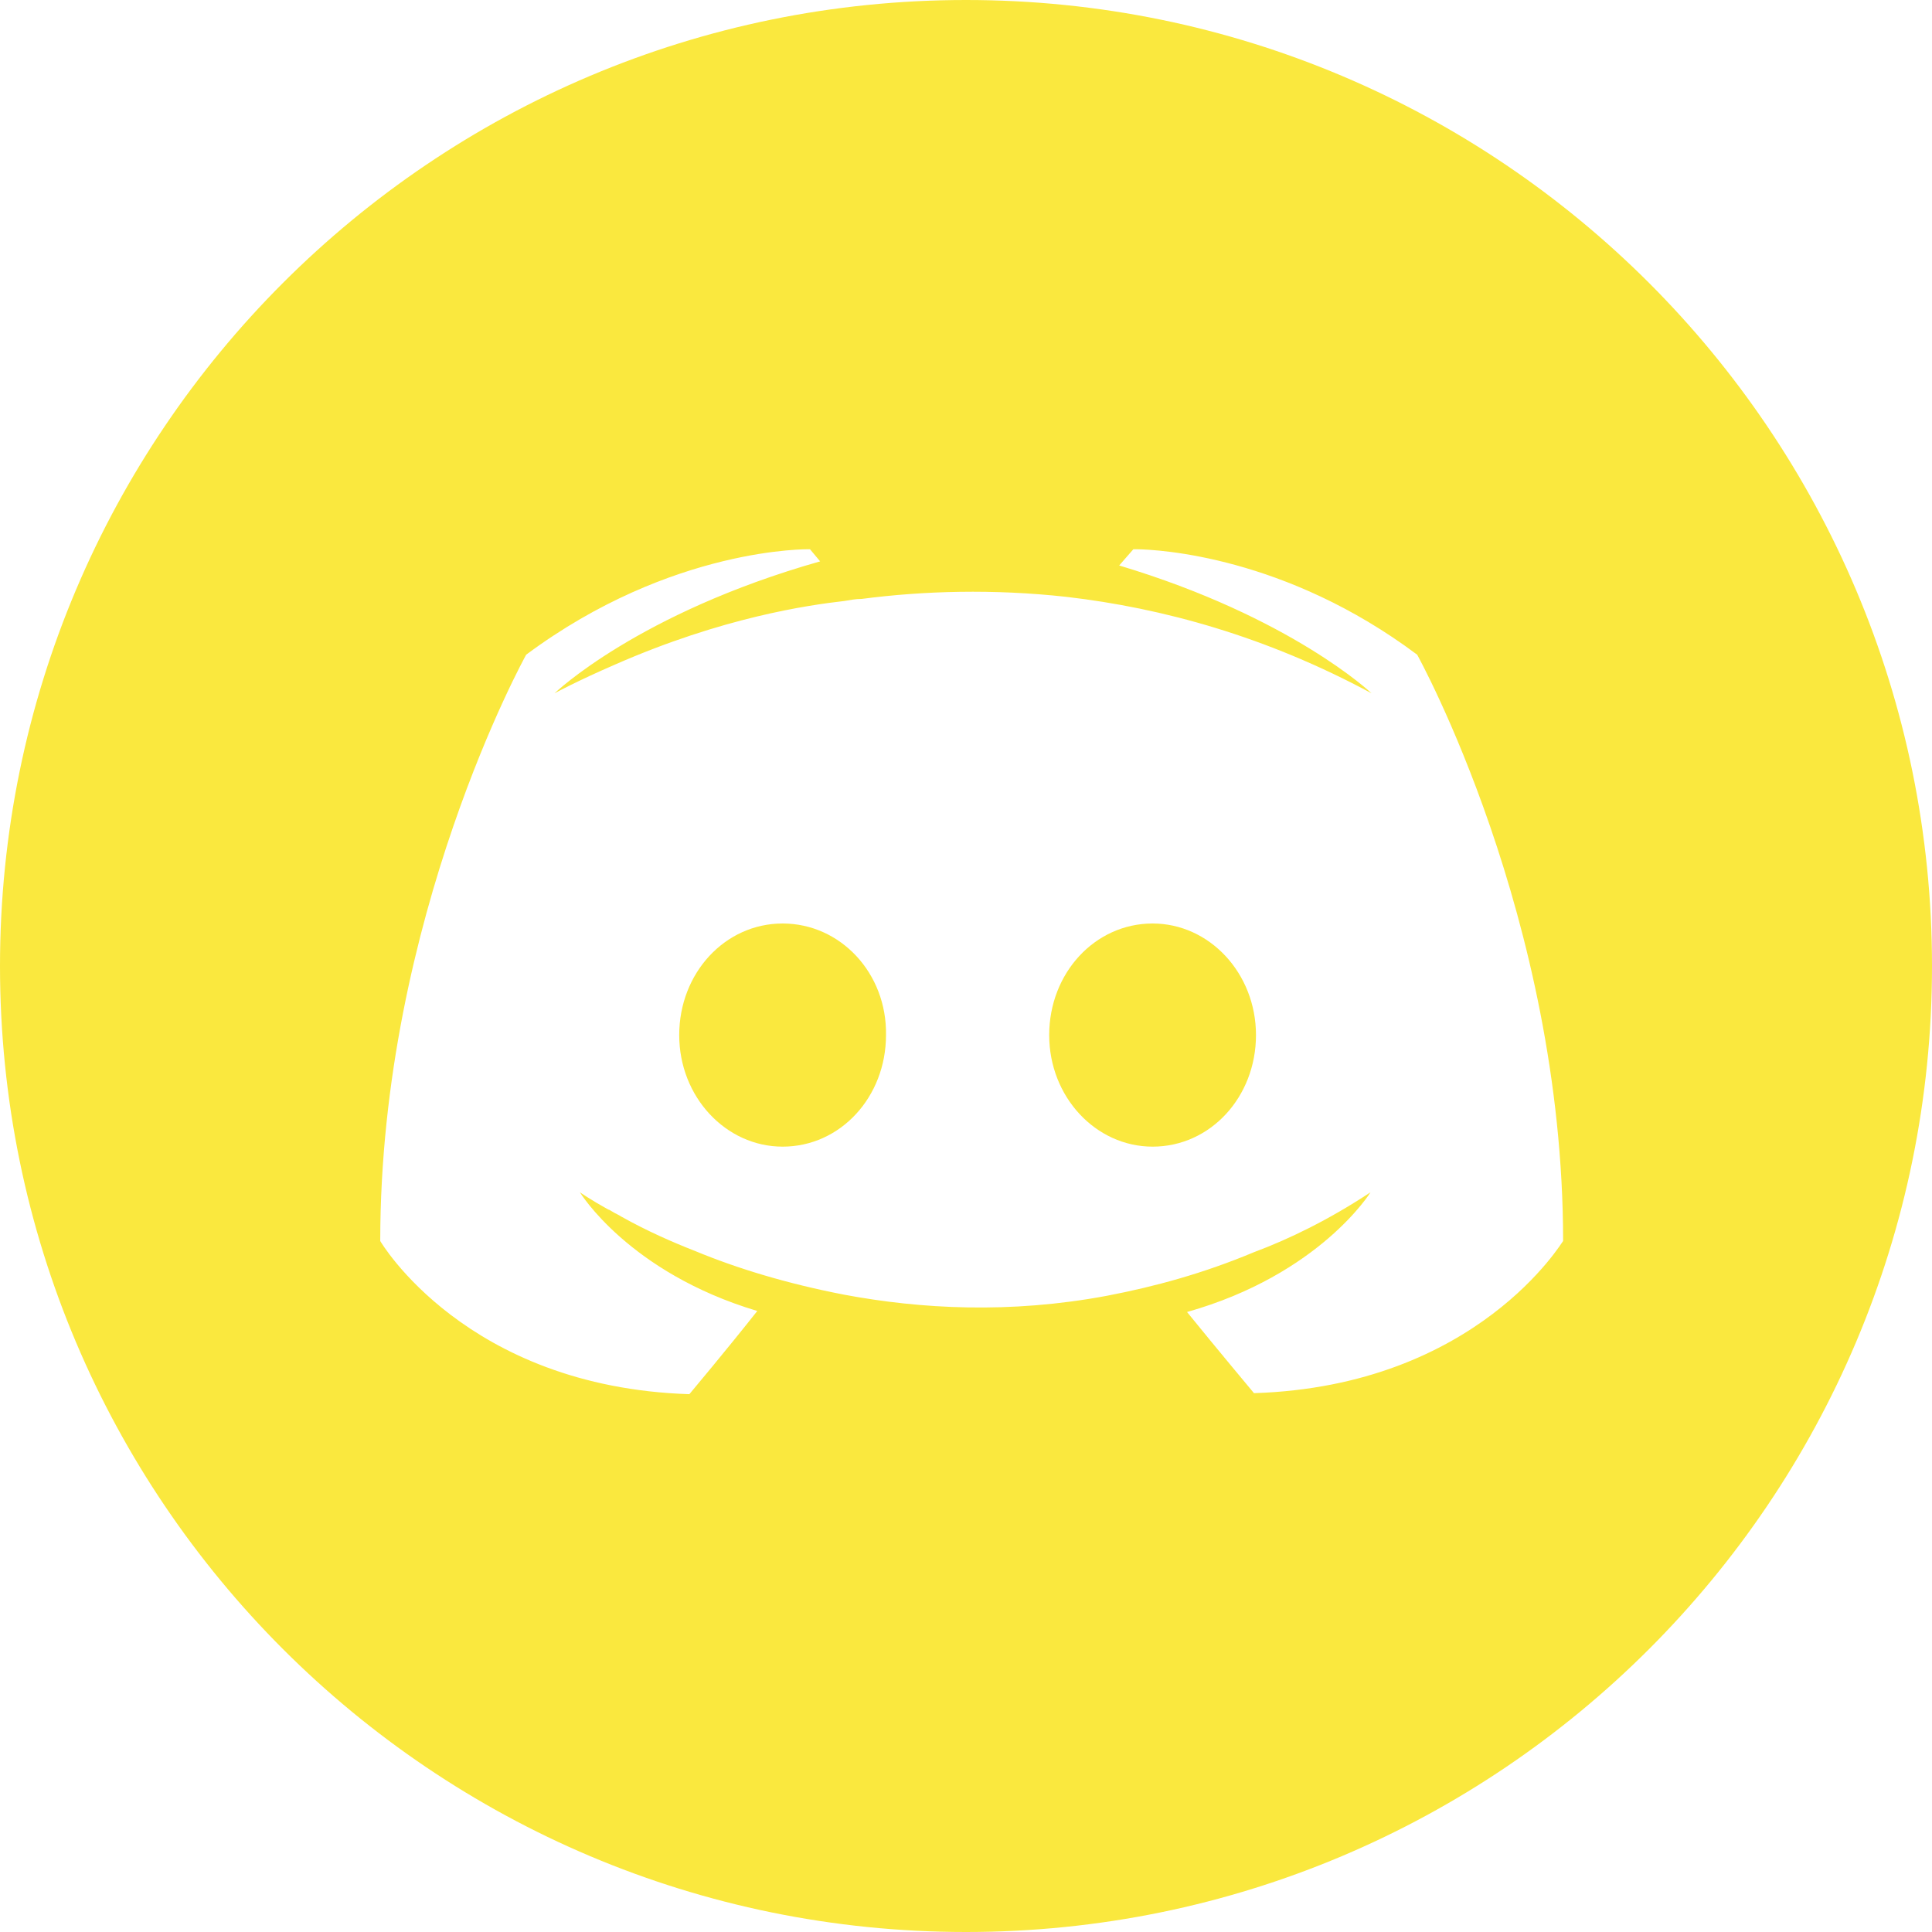 <?xml version="1.0" encoding="UTF-8"?>
<svg width="32px" height="32px" viewBox="0 0 32 32" version="1.1" xmlns="http://www.w3.org/2000/svg" xmlns:xlink="http://www.w3.org/1999/xlink">
    <title>Combined Shape Copy</title>
    <g id="Nwtwork-page" stroke="none" stroke-width="1" fill="none" fill-rule="evenodd">
        <path d="M16,-2.48689958e-14 C24.836,-2.48689958e-14 32,7.163 32,16.001 C32,24.837 24.836,32 16,32 C7.164,32 1.77635684e-14,24.837 1.77635684e-14,16.001 C1.77635684e-14,7.163 7.164,-2.48689958e-14 16,-2.48689958e-14 Z M13.416,9.097 C13.416,9.097 11.133,9.046 8.715,10.844 C8.715,10.844 6.298,15.195 6.298,20.555 C6.298,20.555 7.708,22.974 11.418,23.092 C11.418,23.092 12.039,22.352 12.543,21.714 C10.411,21.076 9.605,19.748 9.605,19.748 C9.605,19.748 9.773,19.866 10.075,20.034 C10.092,20.034 10.109,20.051 10.142,20.068 C10.193,20.101 10.243,20.118 10.293,20.152 C10.713,20.387 11.133,20.572 11.519,20.723 C12.207,21.008 13.03,21.26 13.987,21.445 C15.246,21.68 16.723,21.764 18.335,21.462 C19.124,21.311 19.93,21.092 20.77,20.74 C21.357,20.521 22.012,20.202 22.7,19.748 C22.7,19.748 21.861,21.109 19.661,21.731 C20.165,22.352 20.77,23.075 20.77,23.075 C24.48,22.957 25.89,20.538 25.89,20.555 C25.89,15.195 23.473,10.844 23.473,10.844 C21.29,9.21 19.191,9.103 18.827,9.097 L18.827,9.097 L18.772,9.097 L18.537,9.366 C21.391,10.222 22.717,11.483 22.717,11.483 C20.971,10.542 19.259,10.071 17.664,9.886 C16.455,9.752 15.296,9.786 14.272,9.92 C14.172,9.92 14.088,9.937 13.987,9.954 C13.399,10.021 11.972,10.222 10.176,11.012 C9.555,11.281 9.185,11.483 9.185,11.483 C9.185,11.483 10.562,10.155 13.584,9.298 L13.584,9.298 Z M19.091,15.296 C20.031,15.296 20.803,16.119 20.803,17.144 C20.803,18.169 20.048,18.992 19.091,18.992 C18.15,18.992 17.378,18.169 17.378,17.144 C17.378,16.119 18.134,15.296 19.091,15.296 Z M12.963,15.296 C13.92,15.296 14.692,16.119 14.675,17.144 C14.675,18.169 13.92,18.992 12.963,18.992 C12.023,18.992 11.25,18.169 11.25,17.144 C11.25,16.119 12.006,15.296 12.963,15.296 Z" id="Combined-Shape-Copy" fill="#FAE83E"></path>
    </g>
</svg>